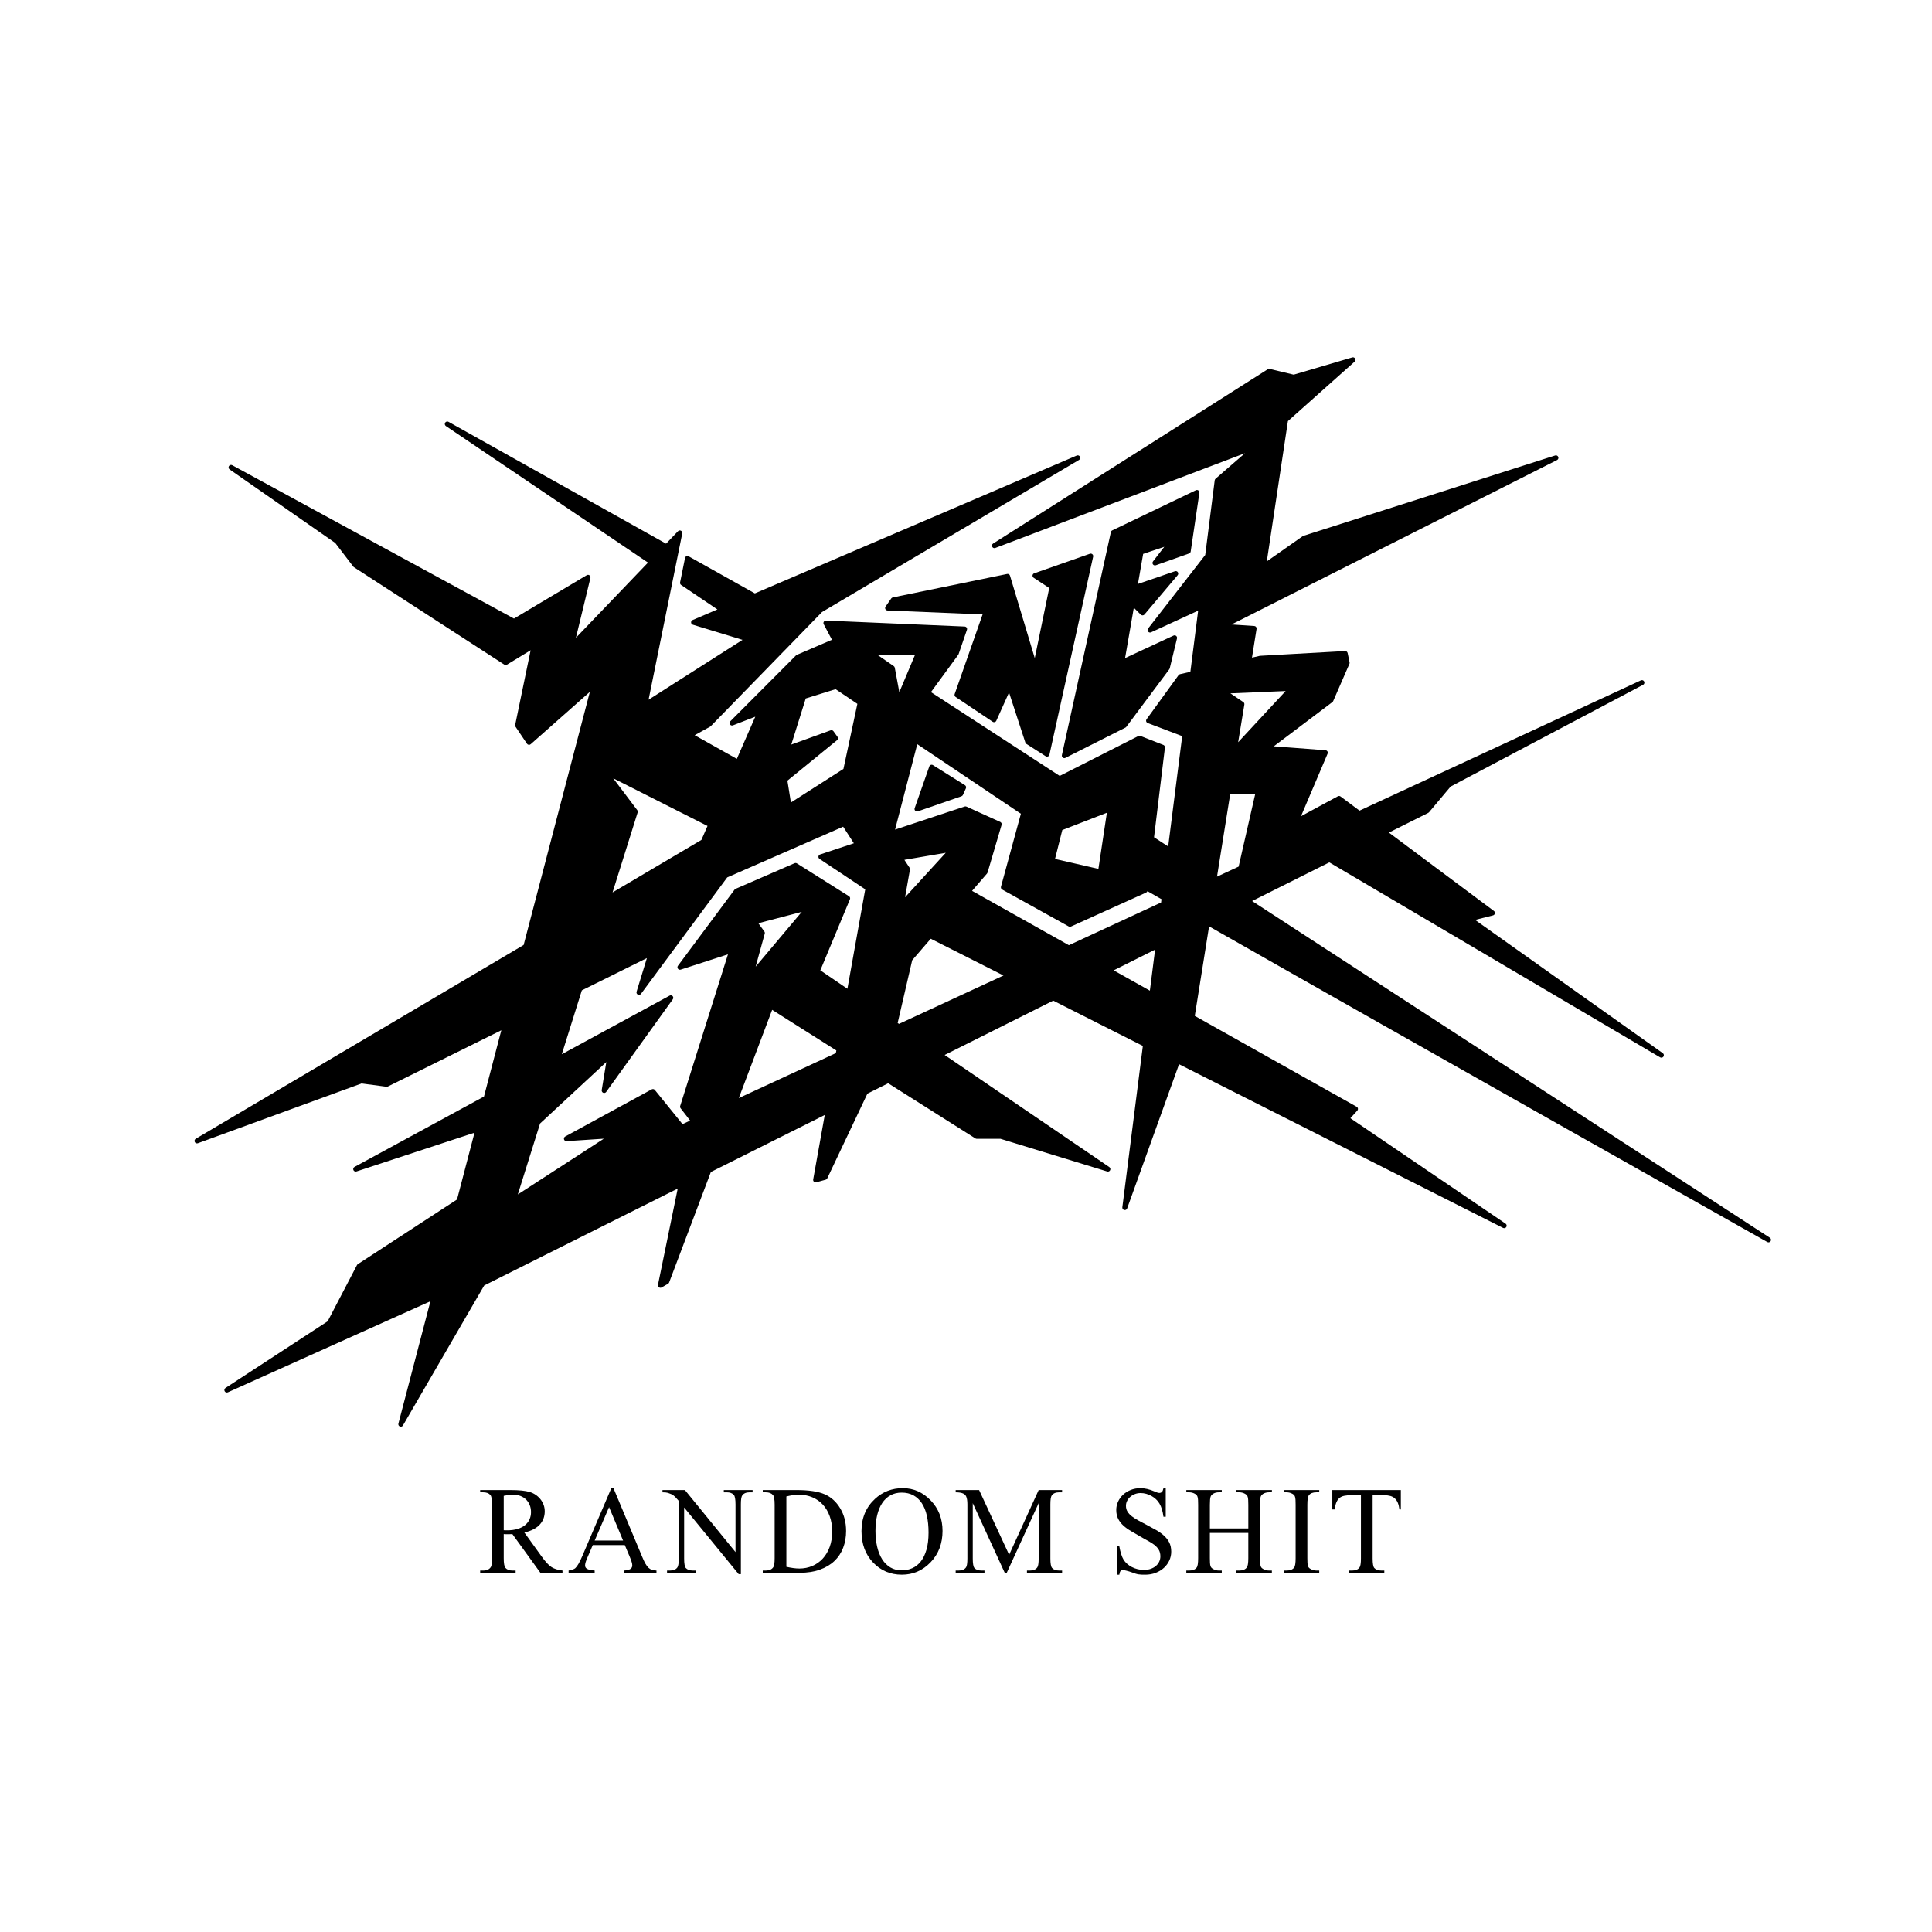 <?xml version="1.0" encoding="utf-8"?>
<!-- Generator: Adobe Illustrator 16.0.0, SVG Export Plug-In . SVG Version: 6.00 Build 0)  -->
<!DOCTYPE svg PUBLIC "-//W3C//DTD SVG 1.1//EN" "http://www.w3.org/Graphics/SVG/1.1/DTD/svg11.dtd">
<svg version="1.1" id="Calque_1" xmlns="http://www.w3.org/2000/svg" xmlns:xlink="http://www.w3.org/1999/xlink" x="0px" y="0px"
	 width="400px" height="400px" viewBox="0 0 400 400" enable-background="new 0 0 400 400" xml:space="preserve">
<path d="M116.456,325.629h-4.573l-5.798-8.009c-0.219,0.008-0.415,0.015-0.587,0.019c-0.173,0.004-0.327,0.006-0.462,0.006
	c-0.109,0-0.227-0.002-0.354-0.006c-0.126-0.004-0.257-0.011-0.391-0.019v4.977c0,1.079,0.118,1.747,0.353,2.008
	c0.32,0.371,0.801,0.558,1.44,0.558h0.67v0.467h-7.339v-0.467h0.644c0.716,0,1.234-0.237,1.554-0.708
	c0.177-0.261,0.266-0.881,0.266-1.857V311.53c0-1.078-0.119-1.748-0.354-2.009c-0.328-0.371-0.817-0.556-1.466-0.556h-0.644v-0.467
	h6.241c1.802,0,3.141,0.134,4.017,0.403c0.43,0.127,0.832,0.316,1.207,0.569c0.375,0.253,0.703,0.552,0.986,0.896
	c0.281,0.346,0.505,0.733,0.668,1.162c0.165,0.43,0.247,0.889,0.247,1.378c0,0.529-0.084,1.025-0.252,1.483
	c-0.169,0.459-0.428,0.878-0.777,1.257c-0.35,0.38-0.79,0.707-1.32,0.985c-0.53,0.278-1.154,0.497-1.87,0.657l3.538,4.915
	c0.816,1.137,1.512,1.886,2.084,2.248c0.589,0.37,1.348,0.605,2.274,0.708V325.629z M104.291,316.824
	c0.16,0,0.299,0.002,0.417,0.006c0.118,0.004,0.215,0.006,0.291,0.006c0.817,0,1.535-0.095,2.154-0.284
	c0.619-0.188,1.135-0.452,1.548-0.789s0.722-0.735,0.928-1.194c0.207-0.459,0.31-0.958,0.31-1.497c0-0.53-0.089-1.018-0.266-1.458
	c-0.177-0.443-0.428-0.823-0.751-1.144c-0.325-0.32-0.712-0.568-1.163-0.745s-0.946-0.266-1.484-0.266
	c-0.244,0-0.53,0.019-0.859,0.057c-0.329,0.037-0.703,0.1-1.124,0.183V316.824z"/>
<path d="M129.359,319.894h-6.632l-1.162,2.703c-0.287,0.657-0.43,1.154-0.43,1.491c0,0.135,0.023,0.258,0.069,0.372
	c0.046,0.113,0.141,0.219,0.285,0.316c0.143,0.096,0.345,0.177,0.606,0.239c0.261,0.063,0.602,0.112,1.023,0.146v0.467h-5.395
	v-0.467c0.708-0.128,1.171-0.292,1.39-0.493c0.219-0.203,0.444-0.508,0.676-0.916c0.231-0.408,0.482-0.925,0.751-1.547l6.026-14.1
	h0.442l5.963,14.25c0.244,0.589,0.469,1.063,0.676,1.421c0.206,0.358,0.419,0.637,0.638,0.834c0.219,0.198,0.457,0.335,0.714,0.411
	c0.257,0.075,0.562,0.122,0.916,0.14v0.467h-6.759v-0.467c0.337-0.018,0.62-0.055,0.847-0.115c0.228-0.058,0.406-0.135,0.537-0.228
	c0.131-0.092,0.223-0.197,0.278-0.315c0.055-0.117,0.083-0.249,0.083-0.392c0.008-0.185-0.032-0.423-0.121-0.713
	c-0.088-0.291-0.217-0.639-0.385-1.043L129.359,319.894z M129.005,318.958l-2.905-6.923l-2.981,6.923H129.005z"/>
<path d="M137.158,308.499h4.648l10.473,12.847v-9.879c0-1.052-0.118-1.709-0.354-1.97c-0.32-0.354-0.812-0.531-1.477-0.531h-0.594
	v-0.467h5.962v0.467h-0.606c-0.724,0-1.237,0.219-1.541,0.657c-0.186,0.262-0.278,0.875-0.278,1.844v14.44h-0.455l-11.294-13.795
	v10.548c0,1.053,0.114,1.71,0.342,1.971c0.311,0.354,0.804,0.531,1.477,0.531h0.606v0.467h-5.962v-0.467h0.594
	c0.733,0,1.251-0.22,1.554-0.658c0.185-0.261,0.277-0.876,0.277-1.844v-11.914c-0.252-0.294-0.463-0.529-0.631-0.706
	c-0.168-0.177-0.329-0.323-0.48-0.437c-0.151-0.113-0.315-0.206-0.492-0.278c-0.177-0.071-0.396-0.152-0.657-0.246
	c-0.245-0.075-0.615-0.113-1.111-0.113V308.499z"/>
<path d="M157.919,325.629v-0.467h0.644c0.716,0,1.23-0.232,1.542-0.696c0.186-0.269,0.278-0.893,0.278-1.869V311.53
	c0-1.078-0.119-1.748-0.354-2.009c-0.329-0.371-0.818-0.556-1.466-0.556h-0.644v-0.467h6.973c2.561,0,4.506,0.29,5.837,0.871
	c1.339,0.582,2.413,1.55,3.221,2.906c0.817,1.347,1.225,2.913,1.225,4.698c0,1.265-0.204,2.426-0.613,3.487
	c-0.408,1.062-1.015,1.974-1.819,2.735c-0.804,0.763-1.806,1.357-3.006,1.787c-1.2,0.43-2.587,0.645-4.163,0.645H157.919z
	 M162.809,324.391c1.052,0.235,1.949,0.354,2.69,0.354c0.969,0,1.868-0.179,2.698-0.536c0.829-0.358,1.547-0.867,2.153-1.529
	c0.607-0.661,1.082-1.463,1.428-2.407c0.346-0.942,0.518-2,0.518-3.17c0-1.179-0.17-2.24-0.512-3.183
	c-0.34-0.944-0.816-1.746-1.427-2.407c-0.61-0.662-1.339-1.169-2.186-1.522c-0.846-0.354-1.771-0.53-2.773-0.53
	c-0.379,0-0.783,0.031-1.212,0.094c-0.43,0.064-0.888,0.154-1.376,0.271V324.391z"/>
<path d="M186.917,308.106c2.214,0,4.139,0.847,5.773,2.54c1.634,1.685,2.451,3.789,2.451,6.316c0,2.602-0.821,4.762-2.463,6.48
	c-1.643,1.719-3.63,2.577-5.963,2.577c-2.366,0-4.35-0.838-5.949-2.515c-1.601-1.676-2.401-3.844-2.401-6.506
	c0-2.72,0.927-4.938,2.779-6.657C182.752,308.853,184.676,308.106,186.917,308.106z M186.676,309.029
	c-0.868,0-1.638,0.186-2.312,0.556c-0.674,0.371-1.24,0.899-1.699,1.585c-0.459,0.687-0.809,1.519-1.048,2.495
	c-0.24,0.978-0.361,2.072-0.361,3.285c0,1.204,0.118,2.307,0.354,3.31c0.236,1.002,0.583,1.863,1.042,2.584
	c0.458,0.719,1.025,1.279,1.699,1.68c0.674,0.399,1.453,0.6,2.337,0.6c0.791,0,1.526-0.151,2.204-0.454
	c0.678-0.304,1.265-0.773,1.762-1.409c0.497-0.636,0.886-1.447,1.168-2.432c0.282-0.985,0.423-2.16,0.423-3.524
	c0-1.306-0.116-2.471-0.347-3.492c-0.231-1.024-0.581-1.89-1.048-2.597c-0.468-0.708-1.049-1.248-1.744-1.624
	C188.413,309.217,187.603,309.029,186.676,309.029z"/>
<path d="M208.019,325.629l-6.62-14.414v11.445c0,1.053,0.113,1.71,0.341,1.971c0.312,0.354,0.805,0.531,1.479,0.531h0.606v0.467
	h-5.963v-0.467h0.606c0.725,0,1.237-0.22,1.541-0.658c0.185-0.261,0.278-0.876,0.278-1.844v-11.193c0-0.741-0.085-1.287-0.253-1.643
	c-0.059-0.126-0.139-0.241-0.24-0.347c-0.101-0.104-0.238-0.195-0.41-0.271c-0.174-0.076-0.382-0.135-0.626-0.177
	s-0.543-0.063-0.896-0.063v-0.467h4.851l6.216,13.403l6.114-13.403h4.851v0.467h-0.594c-0.731,0-1.25,0.219-1.554,0.657
	c-0.185,0.262-0.278,0.875-0.278,1.844v11.193c0,1.053,0.118,1.71,0.354,1.971c0.312,0.354,0.805,0.531,1.479,0.531h0.594v0.467
	h-7.276v-0.467h0.607c0.724,0,1.237-0.22,1.541-0.658c0.184-0.261,0.277-0.876,0.277-1.844v-11.445l-6.607,14.414H208.019z"/>
<path d="M241.353,308.106v5.925h-0.467c-0.152-1.137-0.425-2.041-0.822-2.715c-0.193-0.337-0.435-0.641-0.726-0.91
	s-0.606-0.499-0.947-0.689c-0.341-0.188-0.704-0.337-1.086-0.442c-0.384-0.104-0.77-0.156-1.157-0.156
	c-0.429,0-0.828,0.073-1.199,0.221c-0.37,0.146-0.693,0.343-0.967,0.587c-0.272,0.244-0.486,0.524-0.638,0.841
	c-0.151,0.315-0.228,0.642-0.228,0.979c0,0.473,0.109,0.883,0.329,1.231c0.219,0.35,0.52,0.672,0.903,0.967
	c0.383,0.295,0.834,0.581,1.352,0.859c0.518,0.277,1.08,0.576,1.687,0.896c0.682,0.362,1.33,0.717,1.945,1.061
	c0.615,0.346,1.155,0.727,1.624,1.145c0.466,0.416,0.839,0.893,1.117,1.427c0.278,0.536,0.418,1.178,0.418,1.927
	c0,0.64-0.134,1.249-0.399,1.825c-0.265,0.577-0.636,1.082-1.111,1.517c-0.476,0.433-1.045,0.778-1.705,1.035
	c-0.661,0.257-1.388,0.386-2.18,0.386c-0.296,0-0.547-0.004-0.758-0.014c-0.211-0.008-0.412-0.026-0.606-0.057
	c-0.193-0.028-0.395-0.075-0.601-0.139c-0.206-0.063-0.453-0.149-0.739-0.259c-0.201-0.076-0.408-0.145-0.618-0.208
	c-0.211-0.063-0.404-0.116-0.581-0.158s-0.326-0.075-0.448-0.102c-0.123-0.025-0.2-0.038-0.234-0.038
	c-0.211,0-0.376,0.064-0.499,0.19c-0.121,0.126-0.212,0.388-0.271,0.783h-0.467v-5.875h0.467c0.11,0.615,0.238,1.152,0.385,1.61
	c0.147,0.46,0.314,0.845,0.5,1.157c0.186,0.303,0.425,0.585,0.72,0.846s0.625,0.486,0.992,0.677
	c0.366,0.188,0.762,0.337,1.188,0.441c0.425,0.105,0.86,0.157,1.308,0.157c0.529,0,1.006-0.075,1.428-0.228
	c0.42-0.15,0.779-0.355,1.073-0.612c0.295-0.257,0.519-0.555,0.676-0.896c0.155-0.341,0.233-0.697,0.233-1.067
	c0-0.548-0.114-1.009-0.341-1.384c-0.229-0.374-0.533-0.709-0.915-1.004c-0.384-0.294-0.83-0.576-1.34-0.847
	c-0.51-0.27-1.047-0.572-1.611-0.909c-0.639-0.379-1.257-0.739-1.851-1.08s-1.118-0.716-1.572-1.124
	c-0.455-0.408-0.819-0.874-1.093-1.396c-0.274-0.522-0.411-1.145-0.411-1.87c0-0.605,0.127-1.183,0.379-1.73
	c0.253-0.546,0.603-1.027,1.049-1.439c0.446-0.413,0.975-0.739,1.586-0.979c0.61-0.241,1.278-0.361,2.002-0.361
	c0.892,0,1.857,0.224,2.893,0.67c0.455,0.211,0.788,0.316,0.999,0.316c0.218,0,0.396-0.066,0.536-0.196
	c0.139-0.13,0.25-0.394,0.335-0.79H241.353z"/>
<path d="M250.491,316.444h7.959v-4.901c0-0.403-0.009-0.732-0.025-0.985c-0.017-0.252-0.048-0.461-0.095-0.626
	c-0.047-0.164-0.116-0.294-0.208-0.392c-0.094-0.096-0.215-0.187-0.367-0.271c-0.37-0.202-0.753-0.304-1.148-0.304h-0.607v-0.467
	h7.341l-0.014,0.467h-0.606c-0.159,0-0.328,0.018-0.505,0.051c-0.177,0.034-0.345,0.089-0.506,0.164
	c-0.159,0.075-0.301,0.171-0.423,0.284c-0.122,0.114-0.213,0.25-0.271,0.41c-0.093,0.278-0.139,0.834-0.139,1.668v11.054
	c0,0.403,0.008,0.732,0.024,0.985c0.018,0.253,0.049,0.461,0.097,0.626c0.045,0.164,0.112,0.292,0.201,0.384
	c0.088,0.094,0.208,0.183,0.359,0.266c0.362,0.202,0.75,0.305,1.162,0.305h0.606v0.467h-7.327v-0.467h0.607
	c0.689,0,1.199-0.207,1.527-0.619c0.211-0.262,0.316-0.91,0.316-1.946v-5.217h-7.959v5.217c0,0.403,0.009,0.732,0.025,0.985
	c0.018,0.253,0.048,0.459,0.096,0.619c0.046,0.159,0.115,0.289,0.208,0.385c0.092,0.098,0.214,0.188,0.366,0.271
	c0.362,0.202,0.746,0.305,1.148,0.305h0.619v0.467h-7.339v-0.467h0.606c0.717,0,1.229-0.207,1.541-0.619
	c0.202-0.262,0.303-0.91,0.303-1.946v-11.054c0-0.403-0.008-0.732-0.024-0.985c-0.017-0.252-0.05-0.461-0.095-0.626
	c-0.047-0.164-0.114-0.294-0.202-0.392c-0.089-0.096-0.21-0.187-0.36-0.271c-0.371-0.202-0.758-0.304-1.162-0.304h-0.606v-0.467
	h7.339v0.467h-0.619c-0.168,0-0.339,0.018-0.51,0.051c-0.173,0.034-0.338,0.089-0.493,0.164c-0.156,0.075-0.296,0.171-0.417,0.284
	c-0.123,0.114-0.213,0.25-0.271,0.41c-0.102,0.271-0.152,0.826-0.152,1.668V316.444z"/>
<path d="M273.135,325.162v0.467h-7.339v-0.467h0.606c0.715,0,1.229-0.207,1.541-0.619c0.201-0.262,0.303-0.91,0.303-1.946V311.53
	c0-0.404-0.01-0.733-0.024-0.985c-0.018-0.253-0.05-0.461-0.096-0.625c-0.047-0.164-0.113-0.293-0.202-0.386
	c-0.088-0.092-0.209-0.181-0.36-0.265c-0.371-0.202-0.758-0.304-1.161-0.304h-0.606v-0.467h7.339v0.467h-0.619
	c-0.708,0-1.217,0.207-1.528,0.619c-0.21,0.262-0.315,0.909-0.315,1.945v11.066c0,0.403,0.008,0.732,0.024,0.985
	c0.018,0.253,0.049,0.459,0.095,0.619c0.046,0.159,0.116,0.289,0.208,0.385c0.094,0.098,0.216,0.188,0.367,0.271
	c0.363,0.202,0.745,0.305,1.149,0.305H273.135z"/>
<path d="M290.029,308.499v4.017h-0.289c-0.069-0.539-0.18-0.996-0.336-1.371c-0.155-0.374-0.36-0.677-0.612-0.909
	c-0.253-0.23-0.56-0.4-0.923-0.506c-0.362-0.104-0.783-0.157-1.263-0.157h-2.414v13.088c0,1.053,0.115,1.71,0.342,1.971
	c0.312,0.354,0.804,0.531,1.478,0.531h0.595v0.467h-7.264v-0.467h0.606c0.725,0,1.237-0.22,1.54-0.658
	c0.186-0.261,0.279-0.876,0.279-1.844v-13.088h-2.061c-0.521,0-0.977,0.037-1.364,0.114c-0.388,0.075-0.715,0.219-0.983,0.429
	c-0.271,0.211-0.489,0.51-0.659,0.896c-0.168,0.388-0.294,0.89-0.378,1.504h-0.48v-4.017H290.029z"/>
<path d="M238.706,116.85c0.134,0.185,0.374,0.26,0.588,0.183l6.89-2.442c0.179-0.063,0.308-0.221,0.337-0.409l1.799-12.144
	c0.027-0.188-0.05-0.376-0.204-0.489c-0.153-0.113-0.355-0.132-0.527-0.05l-17.318,8.31c-0.143,0.068-0.246,0.198-0.278,0.353
	l-10.14,46.173c-0.042,0.194,0.03,0.394,0.188,0.516c0.092,0.071,0.203,0.108,0.314,0.108c0.079,0,0.158-0.018,0.231-0.055
	l12.423-6.265c0.071-0.036,0.134-0.088,0.181-0.152l8.902-11.928c0.041-0.056,0.071-0.119,0.088-0.187l1.505-6.199
	c0.046-0.192-0.021-0.394-0.173-0.519c-0.153-0.125-0.365-0.152-0.543-0.068l-10.033,4.659l1.808-10.422l1.449,1.432
	c0.103,0.101,0.241,0.154,0.384,0.148c0.143-0.006,0.277-0.072,0.369-0.181l6.876-8.138c0.148-0.177,0.162-0.431,0.031-0.622
	c-0.13-0.191-0.372-0.271-0.591-0.196l-7.664,2.631l1.079-6.22l4.379-1.473l-2.339,3.027
	C238.576,116.414,238.572,116.665,238.706,116.85z"/>
<path d="M199.784,162.566l-6.621-4.155c-0.133-0.083-0.295-0.101-0.443-0.05c-0.147,0.052-0.264,0.167-0.315,0.315l-3.032,8.65
	c-0.065,0.186-0.018,0.393,0.121,0.533c0.098,0.099,0.23,0.151,0.365,0.151c0.056,0,0.113-0.009,0.168-0.028l9.037-3.126
	c0.134-0.046,0.243-0.146,0.301-0.275l0.615-1.369C200.085,162.979,200.002,162.703,199.784,162.566z"/>
<path d="M209.11,119.185c-0.075-0.254-0.334-0.41-0.595-0.355l-23.671,4.858c-0.129,0.026-0.243,0.102-0.318,0.209l-1.179,1.69
	c-0.107,0.154-0.122,0.354-0.039,0.522c0.083,0.168,0.251,0.277,0.439,0.285l19.687,0.812l-5.781,16.496
	c-0.077,0.221,0.005,0.466,0.199,0.597l7.67,5.135c0.126,0.084,0.281,0.109,0.428,0.067c0.146-0.042,0.266-0.146,0.328-0.283
	l2.63-5.847l3.384,10.377c0.037,0.113,0.113,0.21,0.213,0.274l3.994,2.552c0.083,0.053,0.18,0.081,0.275,0.081
	c0.067,0,0.134-0.013,0.197-0.039c0.155-0.064,0.27-0.2,0.306-0.364l9.048-41.006c0.04-0.182-0.022-0.372-0.162-0.495
	c-0.139-0.124-0.334-0.163-0.51-0.101l-11.536,4.048c-0.184,0.064-0.316,0.228-0.34,0.422s0.064,0.385,0.227,0.492l3.229,2.127
	l-2.996,14.515L209.11,119.185z"/>
<path d="M366.437,256.266l-107.2-69.713l15.991-8.005l68.48,40.363c0.237,0.141,0.543,0.069,0.693-0.163
	c0.149-0.231,0.091-0.538-0.134-0.698l-38.863-27.592l3.715-0.938c0.192-0.049,0.34-0.204,0.378-0.398
	c0.04-0.195-0.037-0.394-0.196-0.512l-21.745-16.233l8.144-4.076c0.063-0.032,0.118-0.076,0.163-0.129l4.474-5.324l39.847-21.066
	c0.246-0.13,0.345-0.433,0.221-0.683c-0.124-0.25-0.424-0.356-0.678-0.238l-58.253,26.974l-3.929-2.933
	c-0.161-0.12-0.375-0.135-0.552-0.041l-7.634,4.128l5.504-12.945c0.064-0.153,0.053-0.327-0.033-0.468
	c-0.087-0.142-0.235-0.233-0.4-0.246l-10.703-0.813l12.136-9.16c0.07-0.054,0.126-0.124,0.161-0.206l3.358-7.709
	c0.042-0.098,0.054-0.206,0.032-0.31l-0.4-1.928c-0.052-0.25-0.296-0.423-0.532-0.409l-17.602,0.985
	c-0.029,0.001-0.058,0.006-0.087,0.012l-1.583,0.365l0.95-5.958c0.023-0.143-0.016-0.289-0.105-0.402s-0.224-0.183-0.367-0.192
	l-4.719-0.314l67.402-34.042c0.24-0.121,0.346-0.406,0.244-0.654c-0.102-0.248-0.375-0.376-0.631-0.295l-52.135,16.64
	c-0.049,0.016-0.096,0.04-0.138,0.069l-7.431,5.216l4.371-29.036l13.813-12.313c0.18-0.16,0.225-0.423,0.107-0.633
	c-0.117-0.21-0.362-0.311-0.595-0.244l-12.129,3.573l-4.971-1.188c-0.136-0.032-0.277-0.008-0.396,0.066l-56.872,36.087
	c-0.223,0.142-0.302,0.428-0.185,0.664c0.118,0.236,0.396,0.344,0.643,0.25l51.693-19.62l-6.093,5.288
	c-0.096,0.083-0.157,0.198-0.173,0.323l-1.965,15.462l-11.829,15.227c-0.146,0.187-0.145,0.45,0.003,0.635
	c0.147,0.186,0.403,0.246,0.617,0.147l9.744-4.484l-1.608,12.66l-2.143,0.493c-0.121,0.028-0.229,0.099-0.301,0.199l-6.626,9.135
	c-0.094,0.129-0.122,0.295-0.076,0.448c0.047,0.154,0.16,0.277,0.311,0.334l7.143,2.711l-2.903,22.843l-2.929-1.904l2.256-18.576
	c0.028-0.232-0.104-0.455-0.322-0.541l-4.755-1.863c-0.137-0.053-0.29-0.047-0.42,0.02l-16.286,8.256l-26.66-17.347l5.653-7.729
	c0.03-0.042,0.054-0.088,0.071-0.137l1.726-5.034c0.053-0.153,0.029-0.322-0.062-0.456c-0.092-0.134-0.241-0.217-0.403-0.224
	l-28.712-1.232c-0.187-0.006-0.358,0.083-0.457,0.239s-0.106,0.353-0.02,0.516l1.703,3.215l-7.276,3.128
	c-0.06,0.025-0.115,0.063-0.161,0.109l-13.606,13.643c-0.172,0.172-0.2,0.44-0.067,0.644s0.39,0.286,0.617,0.198l4.623-1.792
	l-3.818,8.729l-8.729-4.898l3.208-1.771c0.044-0.024,0.084-0.056,0.12-0.092l23.031-23.635l53.212-31.49
	c0.234-0.138,0.319-0.434,0.197-0.675c-0.122-0.242-0.414-0.346-0.661-0.24l-66.648,28.542l-13.705-7.675
	c-0.143-0.081-0.316-0.087-0.465-0.019c-0.149,0.068-0.257,0.204-0.29,0.365l-1.021,5.054c-0.042,0.204,0.044,0.412,0.216,0.528
	l7.509,5.068l-5.135,2.199c-0.198,0.085-0.322,0.285-0.311,0.5c0.011,0.216,0.157,0.401,0.363,0.464l10.285,3.137l-19.451,12.392
	l6.975-34.433c0.045-0.224-0.063-0.452-0.266-0.558c-0.202-0.105-0.451-0.064-0.609,0.1l-2.476,2.583L92.855,87.331
	c-0.241-0.135-0.544-0.056-0.689,0.179s-0.079,0.541,0.15,0.696c0,0,18.683,12.633,41.843,28.271l-14.921,15.566l3.002-12.396
	c0.048-0.201-0.028-0.412-0.194-0.535c-0.167-0.123-0.391-0.133-0.568-0.028l-15.068,8.982L48.083,96.319
	c-0.24-0.131-0.541-0.051-0.683,0.182c-0.144,0.232-0.081,0.536,0.144,0.692l21.866,15.22l3.736,4.896
	c0.036,0.047,0.08,0.087,0.128,0.119l31.139,20.175c0.167,0.107,0.379,0.111,0.547,0.008l4.9-2.984l-3.198,15.45
	c-0.028,0.135,0,0.276,0.077,0.391l2.366,3.516c0.083,0.123,0.214,0.204,0.362,0.223c0.147,0.019,0.294-0.027,0.405-0.125
	l12.254-10.844l-13.713,52.411l-67.888,40.12c-0.228,0.136-0.316,0.423-0.202,0.663c0.113,0.239,0.392,0.354,0.64,0.263
	l33.892-12.377l5.15,0.678c0.101,0.014,0.204-0.004,0.295-0.049l23.493-11.644l-3.591,13.723l-26.802,14.57
	c-0.234,0.127-0.332,0.412-0.227,0.656c0.105,0.243,0.38,0.366,0.632,0.284l24.439-8.029l-3.619,13.831l-20.54,13.39
	c-0.074,0.048-0.134,0.114-0.175,0.192l-6.071,11.638l-21.153,13.805c-0.225,0.146-0.298,0.441-0.17,0.677
	c0.129,0.236,0.418,0.332,0.662,0.223l41.936-18.855l-6.626,25.323c-0.065,0.249,0.063,0.508,0.301,0.605
	c0.063,0.026,0.13,0.038,0.195,0.038c0.179,0,0.351-0.093,0.445-0.255l16.821-28.978l40.064-20.057l-4.086,19.918
	c-0.041,0.198,0.039,0.401,0.203,0.52c0.164,0.119,0.381,0.129,0.557,0.029l1.324-0.763c0.103-0.061,0.182-0.153,0.224-0.264
	l8.644-22.877l23.579-11.805l-2.395,13.351c-0.031,0.174,0.029,0.352,0.16,0.471s0.313,0.162,0.484,0.115l1.943-0.539
	c0.144-0.04,0.263-0.141,0.327-0.276l8.312-17.54l4.298-2.152l18.058,11.421c0.082,0.052,0.178,0.08,0.274,0.08h4.926l22.085,6.767
	c0.243,0.076,0.503-0.039,0.612-0.269c0.111-0.229,0.036-0.505-0.174-0.647l-34.086-23.205l22.476-11.252l18.557,9.376
	l-4.245,33.407c-0.033,0.261,0.135,0.504,0.39,0.564c0.252,0.061,0.515-0.078,0.604-0.325l10.748-29.859l67.082,33.892
	c0.243,0.123,0.538,0.035,0.675-0.197c0.138-0.233,0.07-0.534-0.152-0.686l-32.132-21.832l1.434-1.577
	c0.104-0.116,0.152-0.273,0.126-0.429c-0.024-0.153-0.118-0.288-0.255-0.365l-33.521-18.811l2.959-18.535
	c42.018,23.916,114.842,64.941,115.576,65.355c0.242,0.136,0.549,0.056,0.692-0.183
	C366.739,256.726,366.669,256.416,366.437,256.266z M259.886,164.361l-3.442,15.063l-4.473,2.071l2.727-17.077L259.886,164.361z
	 M257.413,145.355l-2.675-1.804l11.441-0.48l-9.833,10.602l1.287-7.807C257.667,145.667,257.581,145.467,257.413,145.355z
	 M239.148,196.608l-1.079,8.497l-7.494-4.205L239.148,196.608z M188.86,198.808l3.843-4.452l15.062,7.61l-21.633,10.018l-0.281-0.19
	L188.86,198.808z M188.321,179.658l-1.078-1.635l8.562-1.459l-8.42,9.209l1.013-5.744
	C188.421,179.901,188.394,179.768,188.321,179.658z M173.156,217.484l-0.1,0.554l-20.093,9.305l6.902-18.265L173.156,217.484z
	 M158.333,193.296c0.042-0.151,0.012-0.313-0.08-0.439l-1.247-1.714l8.986-2.346l-9.544,11.341L158.333,193.296z M175.973,186.183
	c0.097-0.231,0.012-0.499-0.2-0.633l-10.784-6.794c-0.144-0.091-0.323-0.104-0.479-0.037l-12.222,5.311
	c-0.083,0.036-0.154,0.093-0.208,0.165l-11.722,15.762c-0.134,0.18-0.136,0.425-0.005,0.606c0.13,0.183,0.363,0.259,0.576,0.189
	l9.788-3.169l-9.894,31.395c-0.051,0.161-0.02,0.336,0.083,0.469l1.978,2.561l-1.579,0.731l-5.73-7.077
	c-0.156-0.193-0.427-0.246-0.646-0.129L117.02,235.3c-0.212,0.116-0.315,0.362-0.248,0.595c0.067,0.231,0.283,0.381,0.528,0.369
	l7.718-0.511l-17.809,11.542l4.607-14.689l13.713-12.719l-0.951,5.801c-0.039,0.235,0.09,0.468,0.311,0.559
	c0.221,0.091,0.474,0.019,0.614-0.175l13.796-19.189c0.14-0.194,0.127-0.46-0.031-0.64c-0.159-0.181-0.421-0.227-0.631-0.111
	l-22.321,12.135l4.149-13.226l13.468-6.676l-2.135,6.953c-0.073,0.239,0.036,0.497,0.26,0.609s0.495,0.049,0.645-0.152
	l17.859-24.114l24.006-10.502l2.213,3.433l-6.983,2.317c-0.187,0.062-0.322,0.225-0.348,0.42c-0.025,0.194,0.062,0.387,0.225,0.496
	l9.466,6.298l-3.693,20.589l-5.607-3.817L175.973,186.183z M131.94,167.736l-4.981-6.596l19.525,9.865l-1.264,2.892l-18.397,10.872
	l5.197-16.568C132.07,168.042,132.04,167.869,131.94,167.736z M173.395,152.548l-0.835-1.157c-0.134-0.186-0.376-0.259-0.591-0.182
	l-8.14,2.945l2.991-9.545l6.179-1.925l4.512,3.041l-2.884,13.469l-10.879,6.956l-0.721-4.523l10.277-8.379
	C173.514,153.075,173.554,152.769,173.395,152.548z M218.429,177.833l1.508-5.979l9.229-3.583l-1.753,11.623L218.429,177.833z
	 M204.356,180.854c0.048-0.056,0.083-0.121,0.104-0.191l2.908-9.876c0.072-0.246-0.048-0.507-0.281-0.614l-6.993-3.171
	c-0.118-0.054-0.252-0.06-0.375-0.02l-14.405,4.779l4.597-17.686c9.059,6.097,16.271,10.941,21.452,14.407l-4.122,15.102
	c-0.063,0.229,0.039,0.47,0.246,0.585l13.782,7.646c0.143,0.079,0.313,0.085,0.462,0.019l15.563-7.035
	c0.127-0.058,0.225-0.163,0.271-0.292l2.91,1.664l-0.087,0.688l-19.085,8.837l-20.047-11.25L204.356,180.854z M189.405,135.675
	l-3.208,7.63l-0.943-5.07c-0.024-0.133-0.102-0.251-0.214-0.329l-3.27-2.256L189.405,135.675z"/>
</svg>
